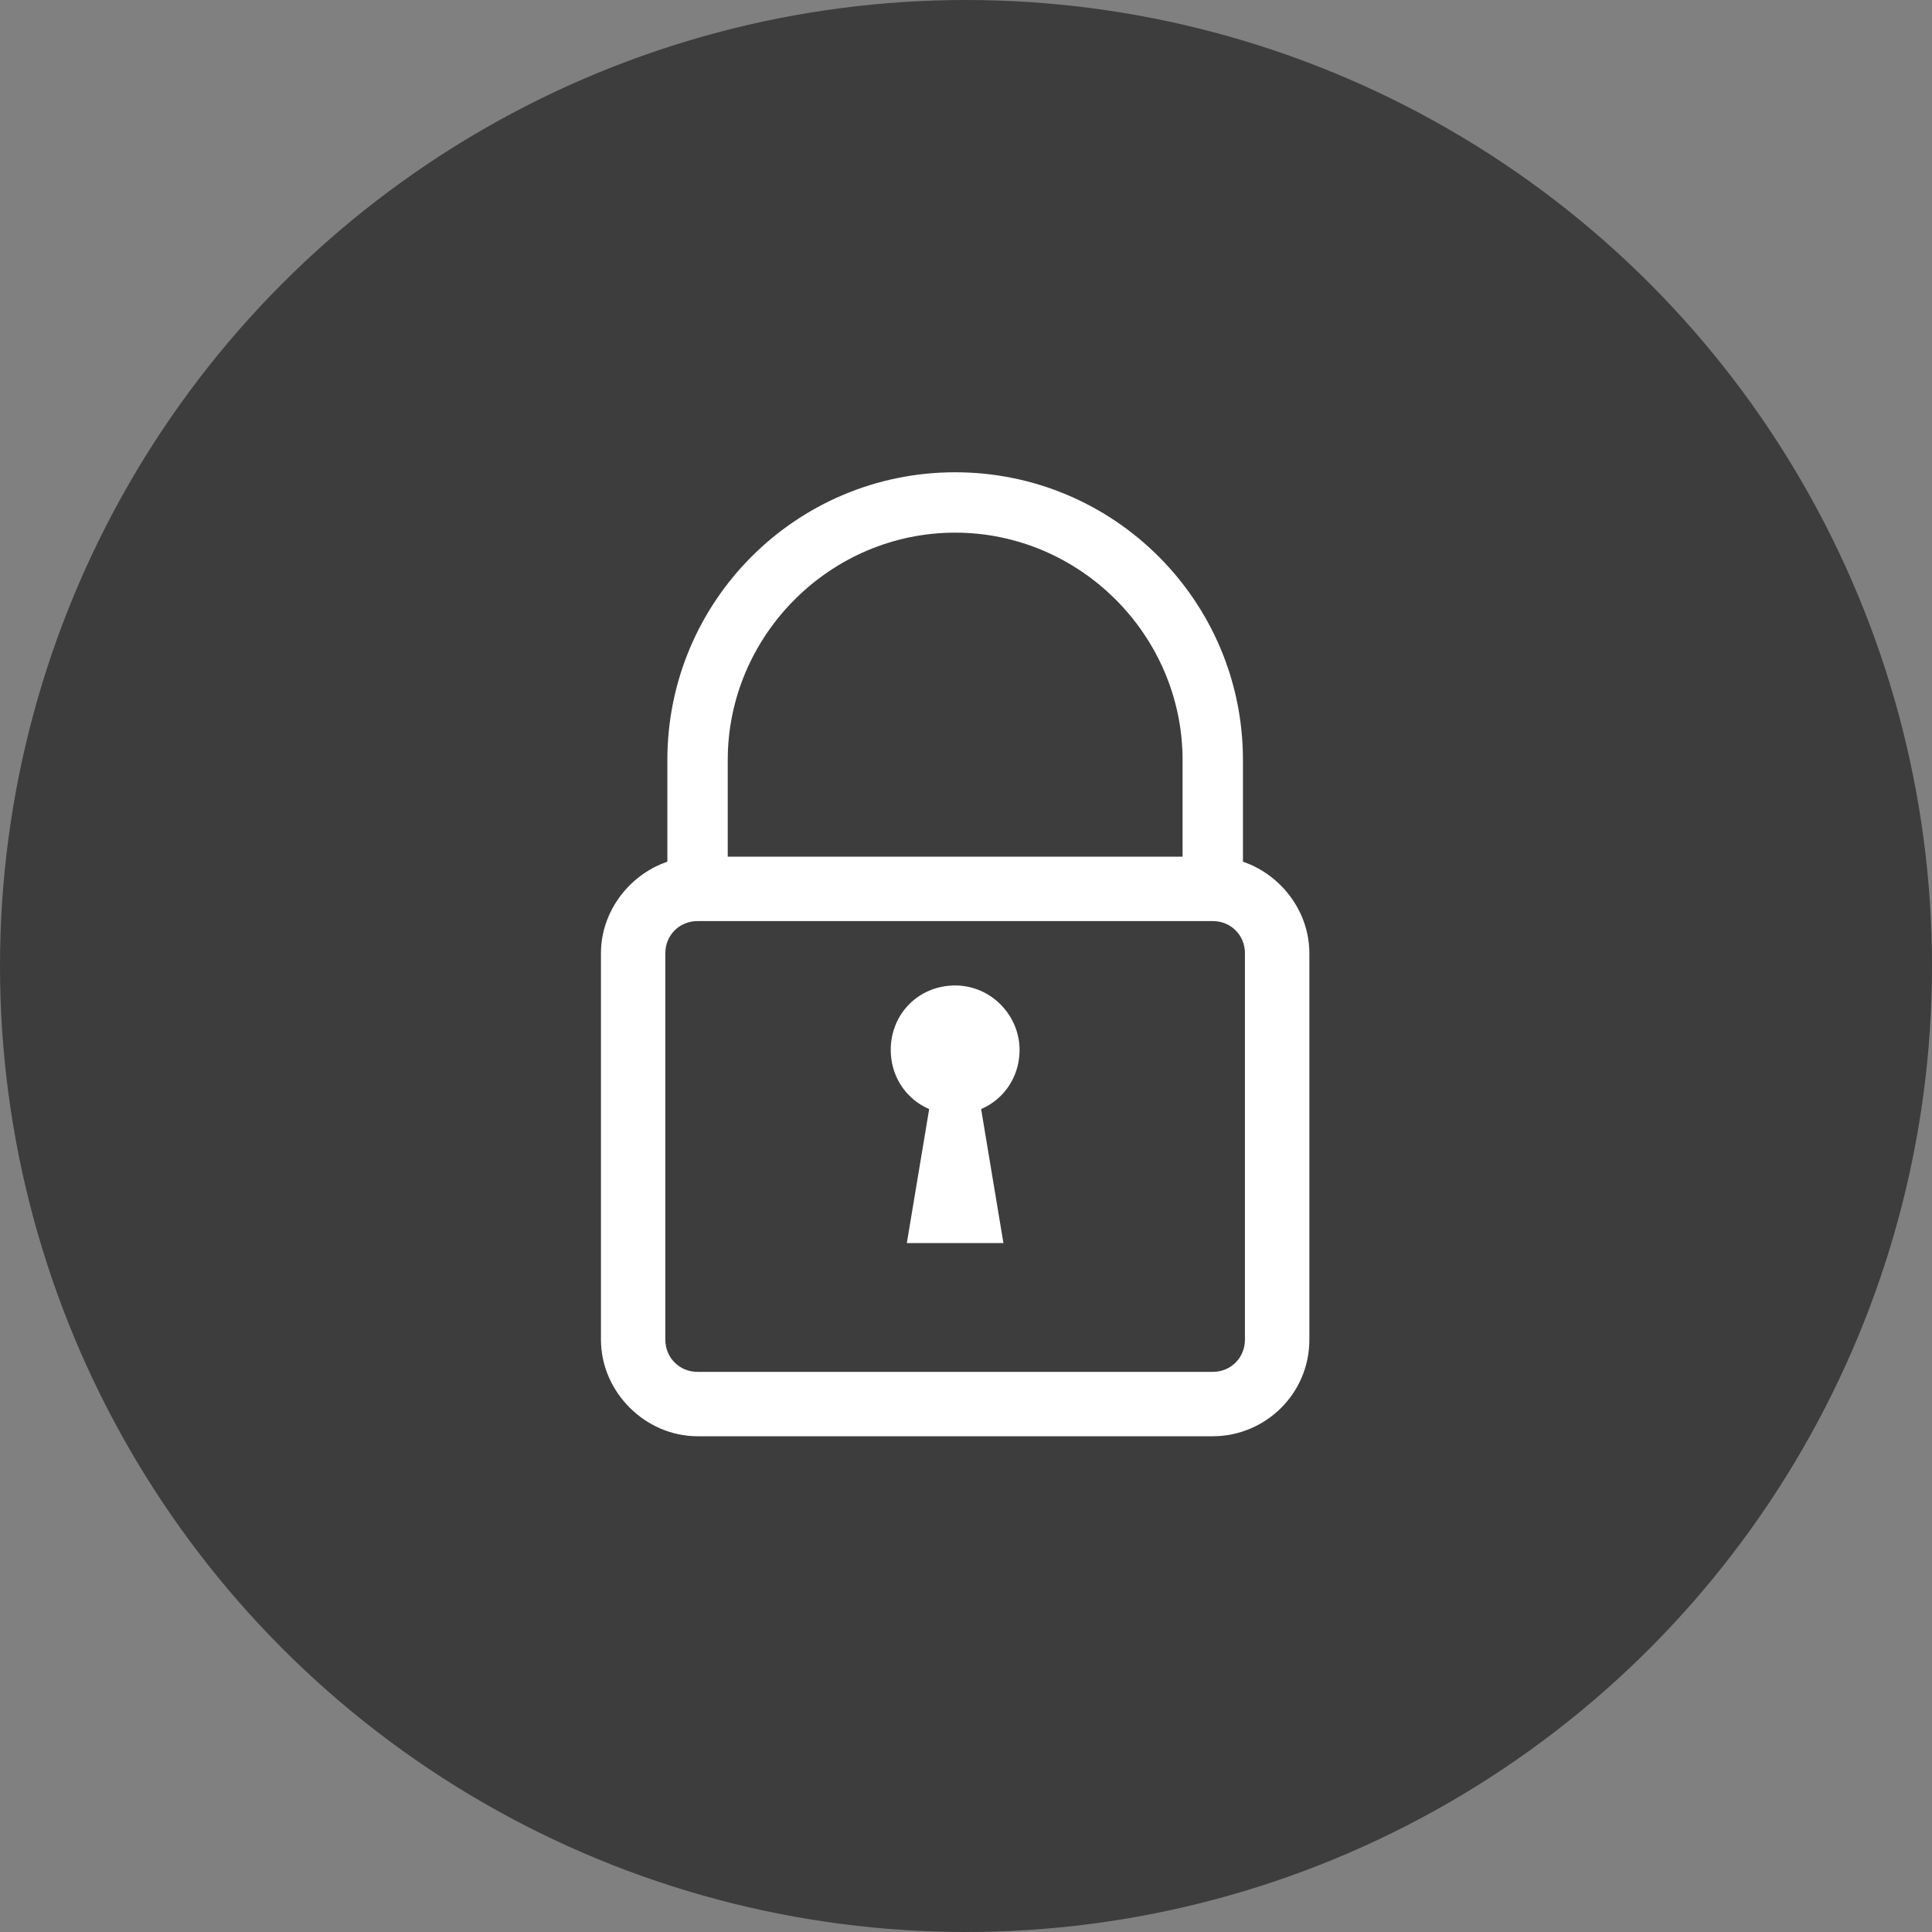 <svg width="40" height="40" viewBox="0 0 40 40" fill="none" xmlns="http://www.w3.org/2000/svg">
<rect x="0" y="0" width="40" height="40" fill="#808080" stroke="none"/>
<circle cx="20" cy="20" r="20" fill="#3D3D3D"/>
<path d="M25.734 18.403H24.484V15.736C24.484 13.153 22.359 11.028 19.775 11.028C17.192 11.028 15.067 13.153 15.067 15.736V18.403H13.817V15.736C13.817 12.445 16.484 9.778 19.775 9.778C23.067 9.778 25.734 12.445 25.734 15.736V18.403Z" fill="white"/>
<path d="M25.109 29.736H14.442C13.359 29.736 12.442 28.82 12.442 27.736V19.736C12.442 18.653 13.359 17.736 14.442 17.736H25.109C26.192 17.736 27.109 18.653 27.109 19.736V27.736C27.109 28.861 26.192 29.736 25.109 29.736ZM14.442 19.07C14.067 19.07 13.775 19.361 13.775 19.736V27.736C13.775 28.111 14.067 28.403 14.442 28.403H25.109C25.484 28.403 25.775 28.111 25.775 27.736V19.736C25.775 19.361 25.484 19.07 25.109 19.07H14.442Z" fill="white"/>
<path d="M21.109 21.736C21.109 22.486 20.525 23.07 19.775 23.07C19.025 23.07 18.442 22.486 18.442 21.736C18.442 20.986 19.025 20.403 19.775 20.403C20.525 20.403 21.109 21.028 21.109 21.736Z" fill="white"/>
<path d="M20.109 21.736H19.442L18.775 25.736H20.775L20.109 21.736Z" fill="white"/>
</svg>

